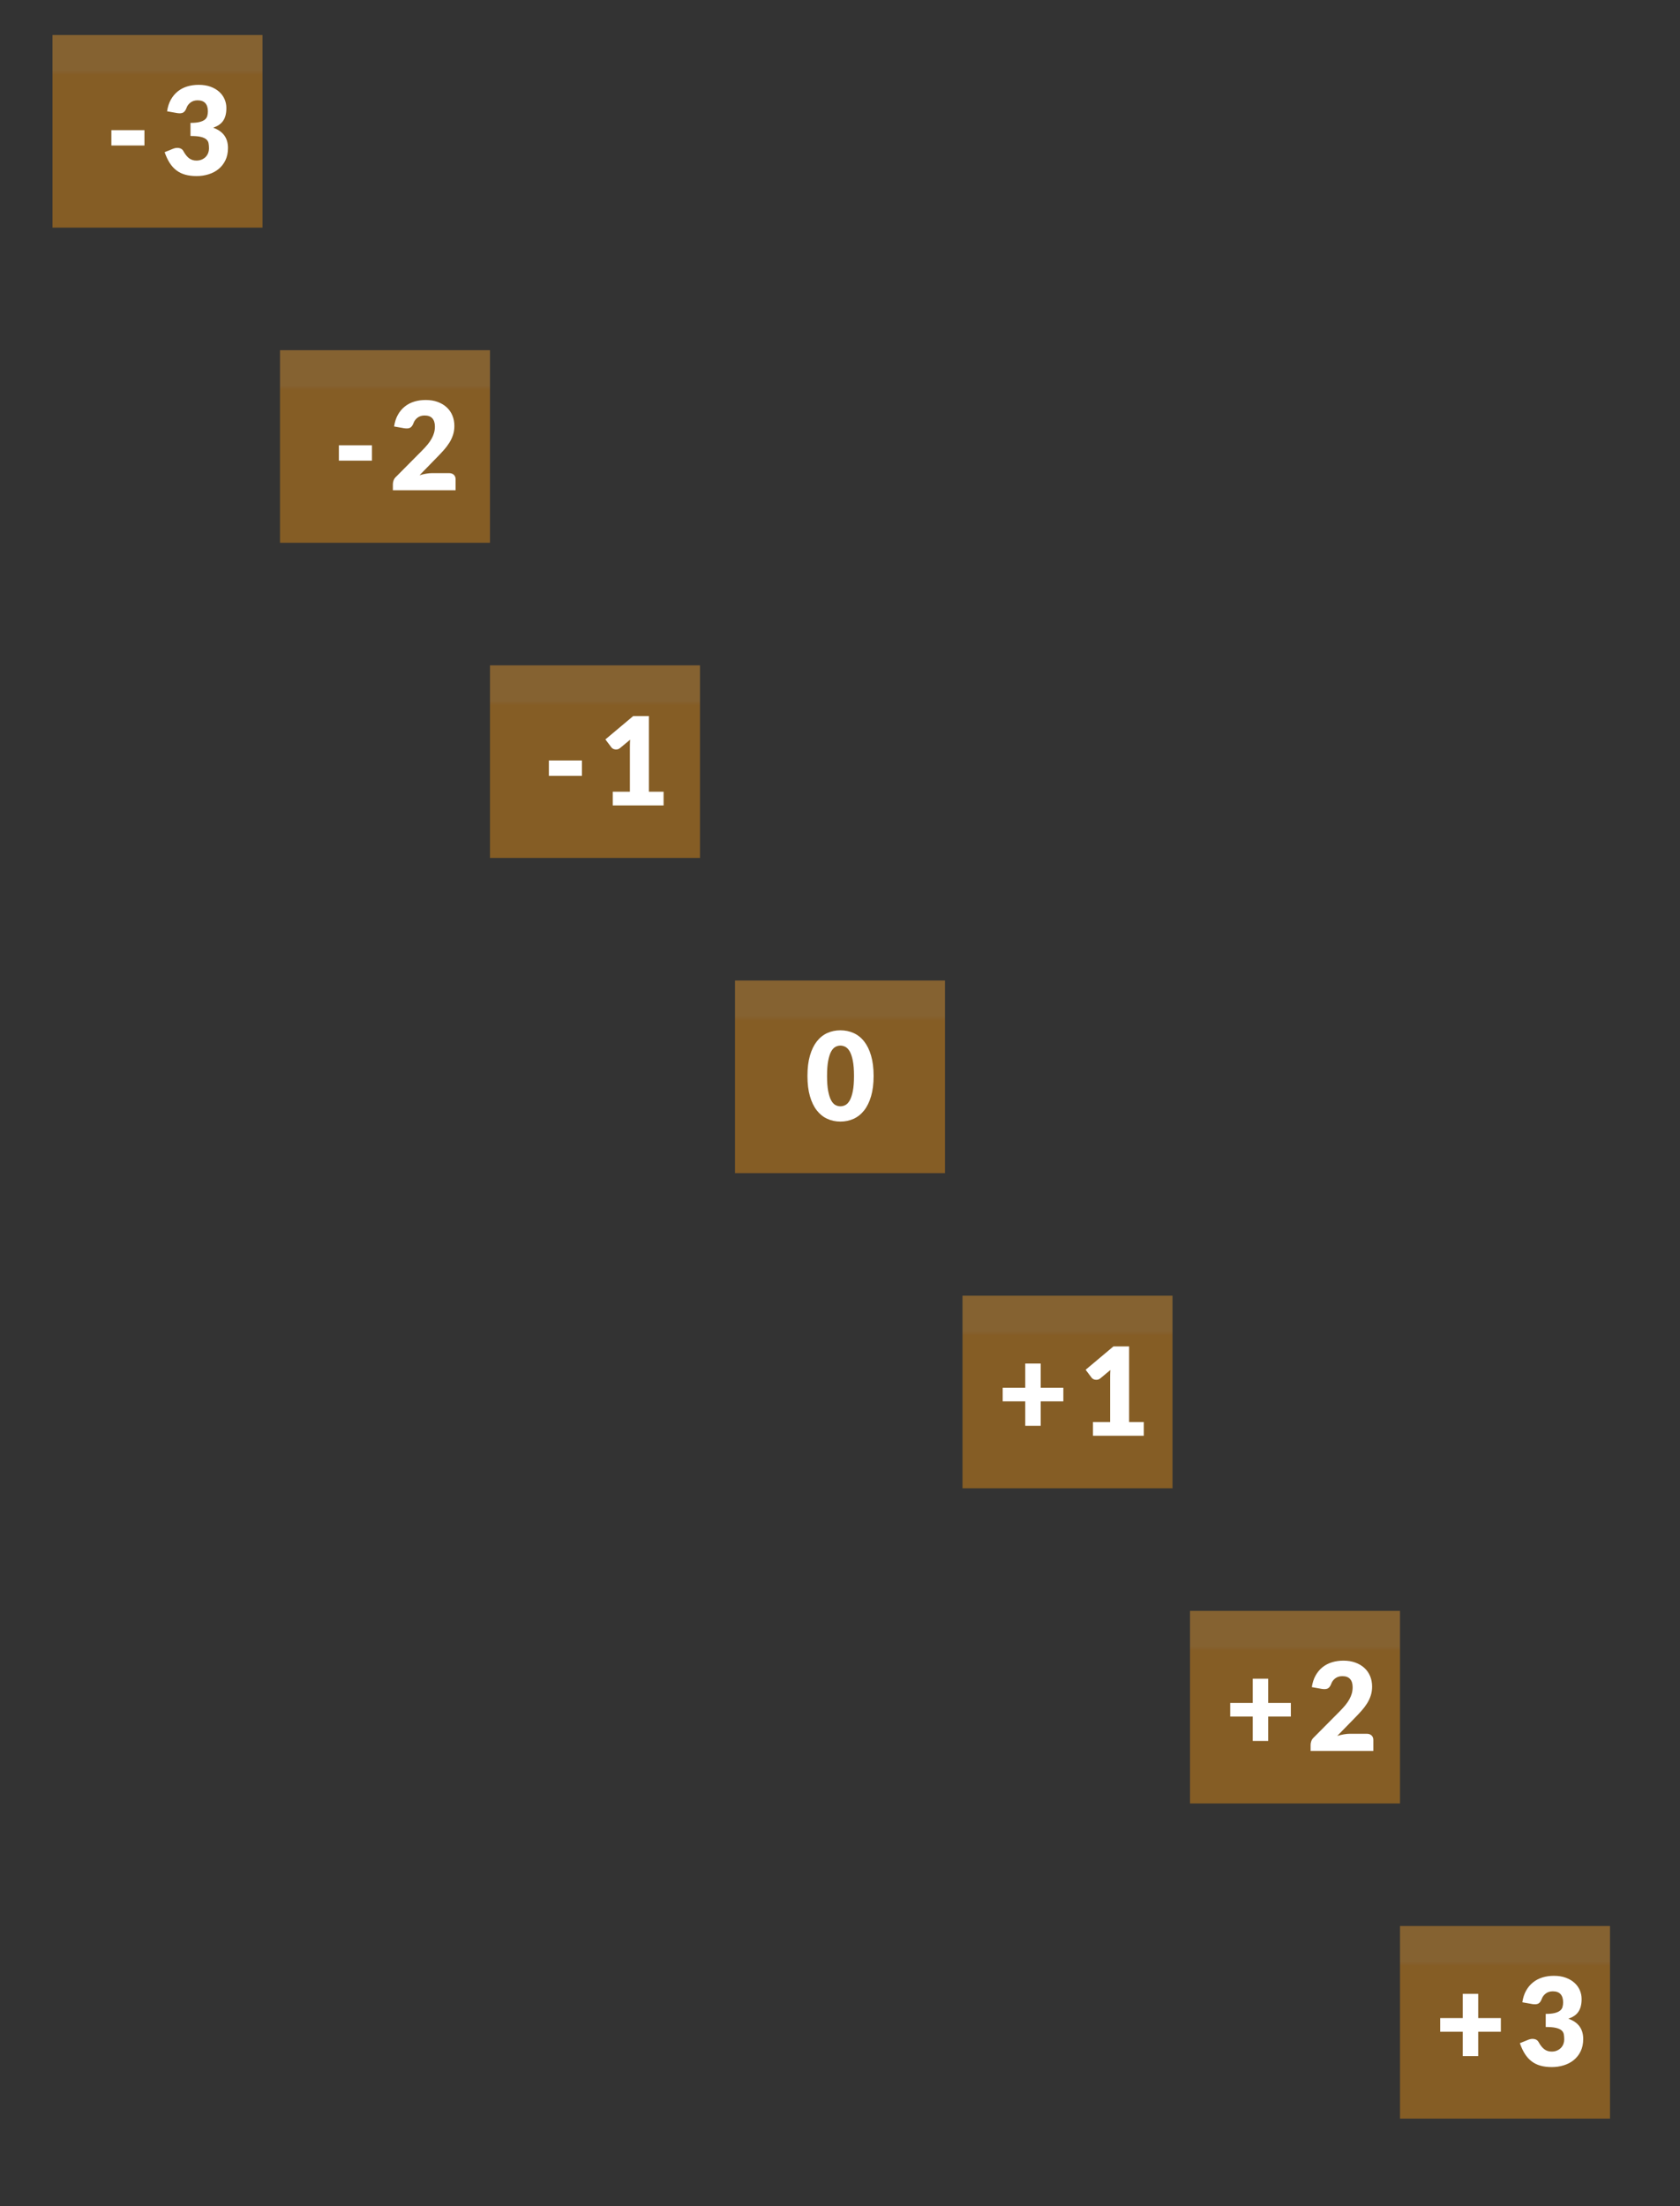 <?xml version="1.0" encoding="utf-8"?>
<svg width="96px" height="126px" viewBox="0 0 96 126" version="1.1" xmlns="http://www.w3.org/2000/svg">
  <rect x="0" y="0" width="96" height="126" fill="#333333" stroke="none"/>
  <defs>
    <linearGradient x1="50%" y1="2.357%" x2="50%" y2="100%" id="linearGradient-2">
      <stop offset="0" stop-color="#FFA72E" stop-opacity="0.4"/>
      <stop offset="0.163" stop-opacity="0.4" stop-color="#FFA72E"/>
      <stop offset="0.188" stop-opacity="0.4" stop-color="#FF9A10"/>
      <stop offset="1" stop-opacity="0.4" stop-color="#FF9A10"/>
    </linearGradient>
  </defs>
  <g id="bmp00118" stroke="none" stroke-width="1" fill="none" fill-rule="evenodd">
    <rect id="Rectangle" fill="url(#linearGradient-2)" x="3" y="2" width="12" height="11"/>
    <rect id="Rectangle" fill="url(#linearGradient-2)" x="16" y="20" width="12" height="11"/>
    <rect id="Rectangle" fill="url(#linearGradient-2)" x="28" y="38" width="12" height="11"/>
    <rect id="Rectangle" fill="url(#linearGradient-2)" x="42" y="56" width="12" height="11"/>
    <rect id="Rectangle" fill="url(#linearGradient-2)" x="55" y="74" width="12" height="11"/>
    <rect id="Rectangle" fill="url(#linearGradient-2)" x="68" y="92" width="12" height="11"/>
    <rect id="Rectangle" fill="url(#linearGradient-2)" x="80" y="110" width="12" height="11"/>
    <path d="M6.364,7.434 L8.254,7.434 L8.254,8.309 L6.364,8.309 L6.364,7.434 Z M9.548,6.356 C9.586,6.102 9.657,5.881 9.763,5.691 C9.87,5.502 10.001,5.345 10.159,5.219 C10.316,5.093 10.497,4.999 10.7,4.937 C10.903,4.875 11.121,4.845 11.354,4.845 C11.606,4.845 11.83,4.88 12.026,4.951 C12.222,5.022 12.388,5.119 12.523,5.24 C12.659,5.361 12.761,5.502 12.831,5.662 C12.901,5.822 12.936,5.99 12.936,6.168 C12.936,6.329 12.92,6.47 12.887,6.593 C12.855,6.715 12.806,6.821 12.742,6.911 C12.678,7.001 12.598,7.077 12.504,7.139 C12.409,7.201 12.302,7.252 12.18,7.295 C12.745,7.493 13.027,7.878 13.027,8.45 C13.027,8.72 12.978,8.956 12.88,9.156 C12.782,9.357 12.651,9.524 12.486,9.657 C12.322,9.79 12.131,9.89 11.914,9.956 C11.697,10.023 11.471,10.056 11.235,10.056 C10.993,10.056 10.777,10.03 10.588,9.977 C10.399,9.925 10.231,9.843 10.084,9.732 C9.937,9.621 9.808,9.48 9.697,9.307 C9.586,9.134 9.49,8.929 9.408,8.691 L9.891,8.495 C10.017,8.446 10.134,8.433 10.241,8.457 C10.349,8.48 10.426,8.533 10.472,8.617 C10.577,8.811 10.689,8.952 10.806,9.039 C10.924,9.127 11.063,9.171 11.221,9.171 C11.343,9.171 11.448,9.15 11.538,9.109 C11.628,9.068 11.702,9.016 11.762,8.952 C11.821,8.888 11.866,8.815 11.897,8.733 C11.927,8.651 11.942,8.569 11.942,8.485 C11.942,8.375 11.935,8.276 11.919,8.189 C11.904,8.101 11.862,8.026 11.792,7.963 C11.722,7.9 11.616,7.852 11.475,7.818 C11.334,7.784 11.137,7.767 10.885,7.767 L10.885,7.018 C11.098,7.018 11.269,7.002 11.4,6.969 C11.53,6.936 11.631,6.891 11.702,6.834 C11.774,6.777 11.821,6.708 11.844,6.626 C11.868,6.544 11.879,6.455 11.879,6.356 C11.879,6.156 11.831,6.001 11.734,5.893 C11.637,5.784 11.49,5.73 11.291,5.73 C11.13,5.73 10.994,5.773 10.883,5.858 C10.773,5.943 10.696,6.048 10.654,6.175 C10.605,6.303 10.541,6.388 10.462,6.43 C10.382,6.472 10.269,6.481 10.122,6.458 L9.548,6.356 Z" id="-3" fill="#FFFFFF" fill-rule="nonzero"/>
    <path d="M19.364,25.434 L21.254,25.434 L21.254,26.309 L19.364,26.309 L19.364,25.434 Z M25.656,27.02 C25.773,27.02 25.865,27.052 25.933,27.116 C26,27.18 26.034,27.265 26.034,27.37 L26.034,28 L22.45,28 L22.45,27.65 C22.45,27.582 22.464,27.51 22.492,27.433 C22.52,27.356 22.569,27.286 22.639,27.223 L24.109,25.742 C24.235,25.616 24.345,25.496 24.438,25.382 C24.532,25.268 24.609,25.155 24.669,25.044 C24.73,24.933 24.775,24.823 24.806,24.712 C24.836,24.601 24.851,24.484 24.851,24.36 C24.851,24.157 24.803,24.001 24.706,23.893 C24.609,23.784 24.462,23.73 24.263,23.73 C24.102,23.73 23.966,23.773 23.855,23.858 C23.745,23.943 23.668,24.048 23.626,24.174 C23.577,24.303 23.513,24.388 23.434,24.43 C23.354,24.472 23.241,24.481 23.094,24.458 L22.52,24.357 C22.558,24.102 22.629,23.881 22.735,23.692 C22.842,23.502 22.973,23.345 23.131,23.219 C23.288,23.093 23.469,22.999 23.672,22.937 C23.875,22.875 24.093,22.845 24.326,22.845 C24.578,22.845 24.805,22.881 25.007,22.955 C25.209,23.028 25.381,23.13 25.523,23.261 C25.666,23.392 25.775,23.547 25.85,23.728 C25.926,23.909 25.964,24.108 25.964,24.325 C25.964,24.512 25.938,24.684 25.885,24.843 C25.833,25.002 25.761,25.153 25.67,25.296 C25.579,25.44 25.474,25.579 25.353,25.713 C25.233,25.847 25.106,25.983 24.97,26.12 L23.973,27.142 C24.101,27.103 24.228,27.073 24.354,27.052 C24.48,27.03 24.597,27.02 24.704,27.02 L25.656,27.02 Z" id="-2" fill="#FFFFFF" fill-rule="nonzero"/>
    <path d="M31.364,43.434 L33.254,43.434 L33.254,44.309 L31.364,44.309 L31.364,43.434 Z M37.919,45.216 L37.919,46 L35.014,46 L35.014,45.216 L35.994,45.216 L35.994,42.644 C35.994,42.578 35.995,42.512 35.997,42.446 C36,42.379 36.003,42.312 36.008,42.245 L35.427,42.727 C35.375,42.767 35.325,42.791 35.274,42.799 C35.224,42.807 35.177,42.807 35.133,42.799 C35.088,42.791 35.049,42.776 35.014,42.754 C34.979,42.732 34.953,42.709 34.937,42.685 L34.594,42.23 L36.183,40.897 L37.079,40.897 L37.079,45.216 L37.919,45.216 Z" id="-1" fill="#FFFFFF" fill-rule="nonzero"/>
    <path d="M49.92,61.449 C49.92,61.894 49.872,62.28 49.776,62.607 C49.681,62.934 49.548,63.204 49.379,63.419 C49.21,63.634 49.009,63.793 48.777,63.898 C48.545,64.004 48.294,64.056 48.023,64.056 C47.752,64.056 47.502,64.004 47.272,63.898 C47.042,63.793 46.844,63.634 46.675,63.419 C46.507,63.204 46.376,62.934 46.282,62.607 C46.187,62.28 46.14,61.894 46.14,61.449 C46.14,61.003 46.187,60.617 46.282,60.29 C46.376,59.963 46.507,59.693 46.675,59.478 C46.844,59.263 47.042,59.104 47.272,59 C47.502,58.896 47.752,58.844 48.023,58.844 C48.294,58.844 48.545,58.896 48.777,59 C49.009,59.104 49.21,59.263 49.379,59.478 C49.548,59.693 49.681,59.963 49.776,60.29 C49.872,60.617 49.92,61.003 49.92,61.449 Z M48.8,61.449 C48.8,61.096 48.778,60.807 48.733,60.582 C48.689,60.357 48.63,60.18 48.557,60.052 C48.483,59.924 48.4,59.836 48.306,59.788 C48.213,59.74 48.119,59.716 48.023,59.716 C47.927,59.716 47.833,59.74 47.741,59.788 C47.649,59.836 47.567,59.924 47.496,60.052 C47.425,60.18 47.368,60.357 47.325,60.582 C47.282,60.807 47.26,61.096 47.26,61.449 C47.26,61.803 47.282,62.092 47.325,62.316 C47.368,62.541 47.425,62.717 47.496,62.847 C47.567,62.976 47.649,63.065 47.741,63.113 C47.833,63.161 47.927,63.184 48.023,63.184 C48.119,63.184 48.213,63.161 48.306,63.113 C48.4,63.065 48.483,62.976 48.557,62.847 C48.63,62.717 48.689,62.541 48.733,62.316 C48.778,62.092 48.8,61.803 48.8,61.449 Z" id="0" fill="#FFFFFF" fill-rule="nonzero"/>
    <path d="M60.763,80.037 L59.468,80.037 L59.468,81.43 L58.586,81.43 L58.586,80.037 L57.297,80.037 L57.297,79.26 L58.586,79.26 L58.586,77.874 L59.468,77.874 L59.468,79.26 L60.763,79.26 L60.763,80.037 Z M65.361,81.216 L65.361,82 L62.456,82 L62.456,81.216 L63.436,81.216 L63.436,78.644 C63.436,78.578 63.437,78.512 63.439,78.446 C63.442,78.379 63.445,78.312 63.45,78.245 L62.869,78.728 C62.817,78.767 62.767,78.791 62.716,78.799 C62.666,78.807 62.619,78.807 62.575,78.799 C62.53,78.791 62.491,78.776 62.456,78.754 C62.421,78.732 62.395,78.709 62.379,78.686 L62.036,78.231 L63.625,76.897 L64.521,76.897 L64.521,81.216 L65.361,81.216 Z" id="+1" fill="#FFFFFF" fill-rule="nonzero"/>
    <path d="M73.763,98.037 L72.468,98.037 L72.468,99.43 L71.585,99.43 L71.585,98.037 L70.297,98.037 L70.297,97.26 L71.585,97.26 L71.585,95.874 L72.468,95.874 L72.468,97.26 L73.763,97.26 L73.763,98.037 Z M78.098,99.02 C78.215,99.02 78.307,99.052 78.375,99.116 C78.442,99.18 78.476,99.265 78.476,99.37 L78.476,100 L74.892,100 L74.892,99.65 C74.892,99.582 74.906,99.51 74.934,99.433 C74.962,99.356 75.011,99.286 75.081,99.223 L76.551,97.743 C76.677,97.616 76.787,97.496 76.88,97.382 C76.974,97.268 77.051,97.155 77.111,97.044 C77.172,96.933 77.217,96.823 77.248,96.712 C77.278,96.601 77.293,96.484 77.293,96.36 C77.293,96.157 77.245,96.001 77.148,95.893 C77.051,95.784 76.904,95.73 76.705,95.73 C76.544,95.73 76.408,95.773 76.297,95.858 C76.187,95.943 76.11,96.048 76.068,96.174 C76.019,96.303 75.955,96.388 75.876,96.43 C75.796,96.472 75.683,96.481 75.536,96.458 L74.962,96.356 C75,96.102 75.071,95.881 75.177,95.692 C75.284,95.502 75.415,95.345 75.573,95.219 C75.73,95.093 75.911,94.999 76.114,94.937 C76.317,94.875 76.535,94.844 76.768,94.844 C77.02,94.844 77.247,94.881 77.449,94.955 C77.651,95.028 77.823,95.13 77.965,95.261 C78.108,95.392 78.217,95.547 78.292,95.728 C78.368,95.909 78.406,96.108 78.406,96.325 C78.406,96.512 78.38,96.684 78.327,96.843 C78.275,97.002 78.203,97.153 78.112,97.296 C78.021,97.44 77.916,97.579 77.795,97.713 C77.675,97.847 77.548,97.983 77.412,98.121 L76.415,99.142 C76.543,99.103 76.67,99.073 76.796,99.052 C76.922,99.03 77.039,99.02 77.146,99.02 L78.098,99.02 Z" id="+2" fill="#FFFFFF" fill-rule="nonzero"/>
    <path d="M85.763,116.037 L84.468,116.037 L84.468,117.43 L83.585,117.43 L83.585,116.037 L82.297,116.037 L82.297,115.26 L83.585,115.26 L83.585,113.874 L84.468,113.874 L84.468,115.26 L85.763,115.26 L85.763,116.037 Z M86.99,114.356 C87.028,114.102 87.099,113.881 87.205,113.692 C87.312,113.502 87.443,113.345 87.601,113.219 C87.758,113.093 87.939,112.999 88.142,112.937 C88.345,112.875 88.563,112.844 88.796,112.844 C89.048,112.844 89.272,112.88 89.468,112.951 C89.664,113.022 89.83,113.119 89.965,113.24 C90.101,113.361 90.203,113.502 90.273,113.662 C90.343,113.822 90.378,113.99 90.378,114.168 C90.378,114.329 90.362,114.47 90.329,114.593 C90.297,114.715 90.248,114.821 90.184,114.911 C90.12,115.001 90.04,115.077 89.946,115.139 C89.851,115.201 89.744,115.252 89.622,115.294 C90.187,115.493 90.469,115.878 90.469,116.45 C90.469,116.72 90.42,116.956 90.322,117.156 C90.224,117.357 90.093,117.524 89.928,117.657 C89.764,117.79 89.573,117.89 89.356,117.956 C89.139,118.023 88.913,118.056 88.677,118.056 C88.435,118.056 88.219,118.03 88.03,117.977 C87.841,117.925 87.673,117.843 87.526,117.732 C87.379,117.621 87.25,117.48 87.139,117.307 C87.028,117.134 86.932,116.929 86.85,116.691 L87.333,116.495 C87.459,116.446 87.576,116.433 87.683,116.457 C87.791,116.48 87.868,116.534 87.914,116.618 C88.019,116.811 88.131,116.952 88.248,117.039 C88.366,117.127 88.505,117.171 88.663,117.171 C88.785,117.171 88.89,117.15 88.98,117.109 C89.07,117.068 89.144,117.016 89.204,116.952 C89.263,116.888 89.308,116.815 89.339,116.733 C89.369,116.651 89.384,116.569 89.384,116.484 C89.384,116.375 89.377,116.276 89.361,116.189 C89.346,116.101 89.304,116.026 89.234,115.963 C89.164,115.9 89.058,115.852 88.917,115.818 C88.776,115.784 88.579,115.767 88.327,115.767 L88.327,115.018 C88.54,115.018 88.711,115.002 88.842,114.969 C88.972,114.936 89.073,114.891 89.144,114.834 C89.216,114.777 89.263,114.708 89.286,114.626 C89.31,114.544 89.321,114.454 89.321,114.356 C89.321,114.156 89.273,114.001 89.176,113.893 C89.079,113.784 88.932,113.73 88.733,113.73 C88.572,113.73 88.436,113.773 88.325,113.858 C88.215,113.943 88.138,114.048 88.096,114.174 C88.047,114.303 87.983,114.388 87.904,114.43 C87.824,114.472 87.711,114.481 87.564,114.458 L86.99,114.356 Z" id="+3" fill="#FFFFFF" fill-rule="nonzero"/>
  </g>
</svg>
